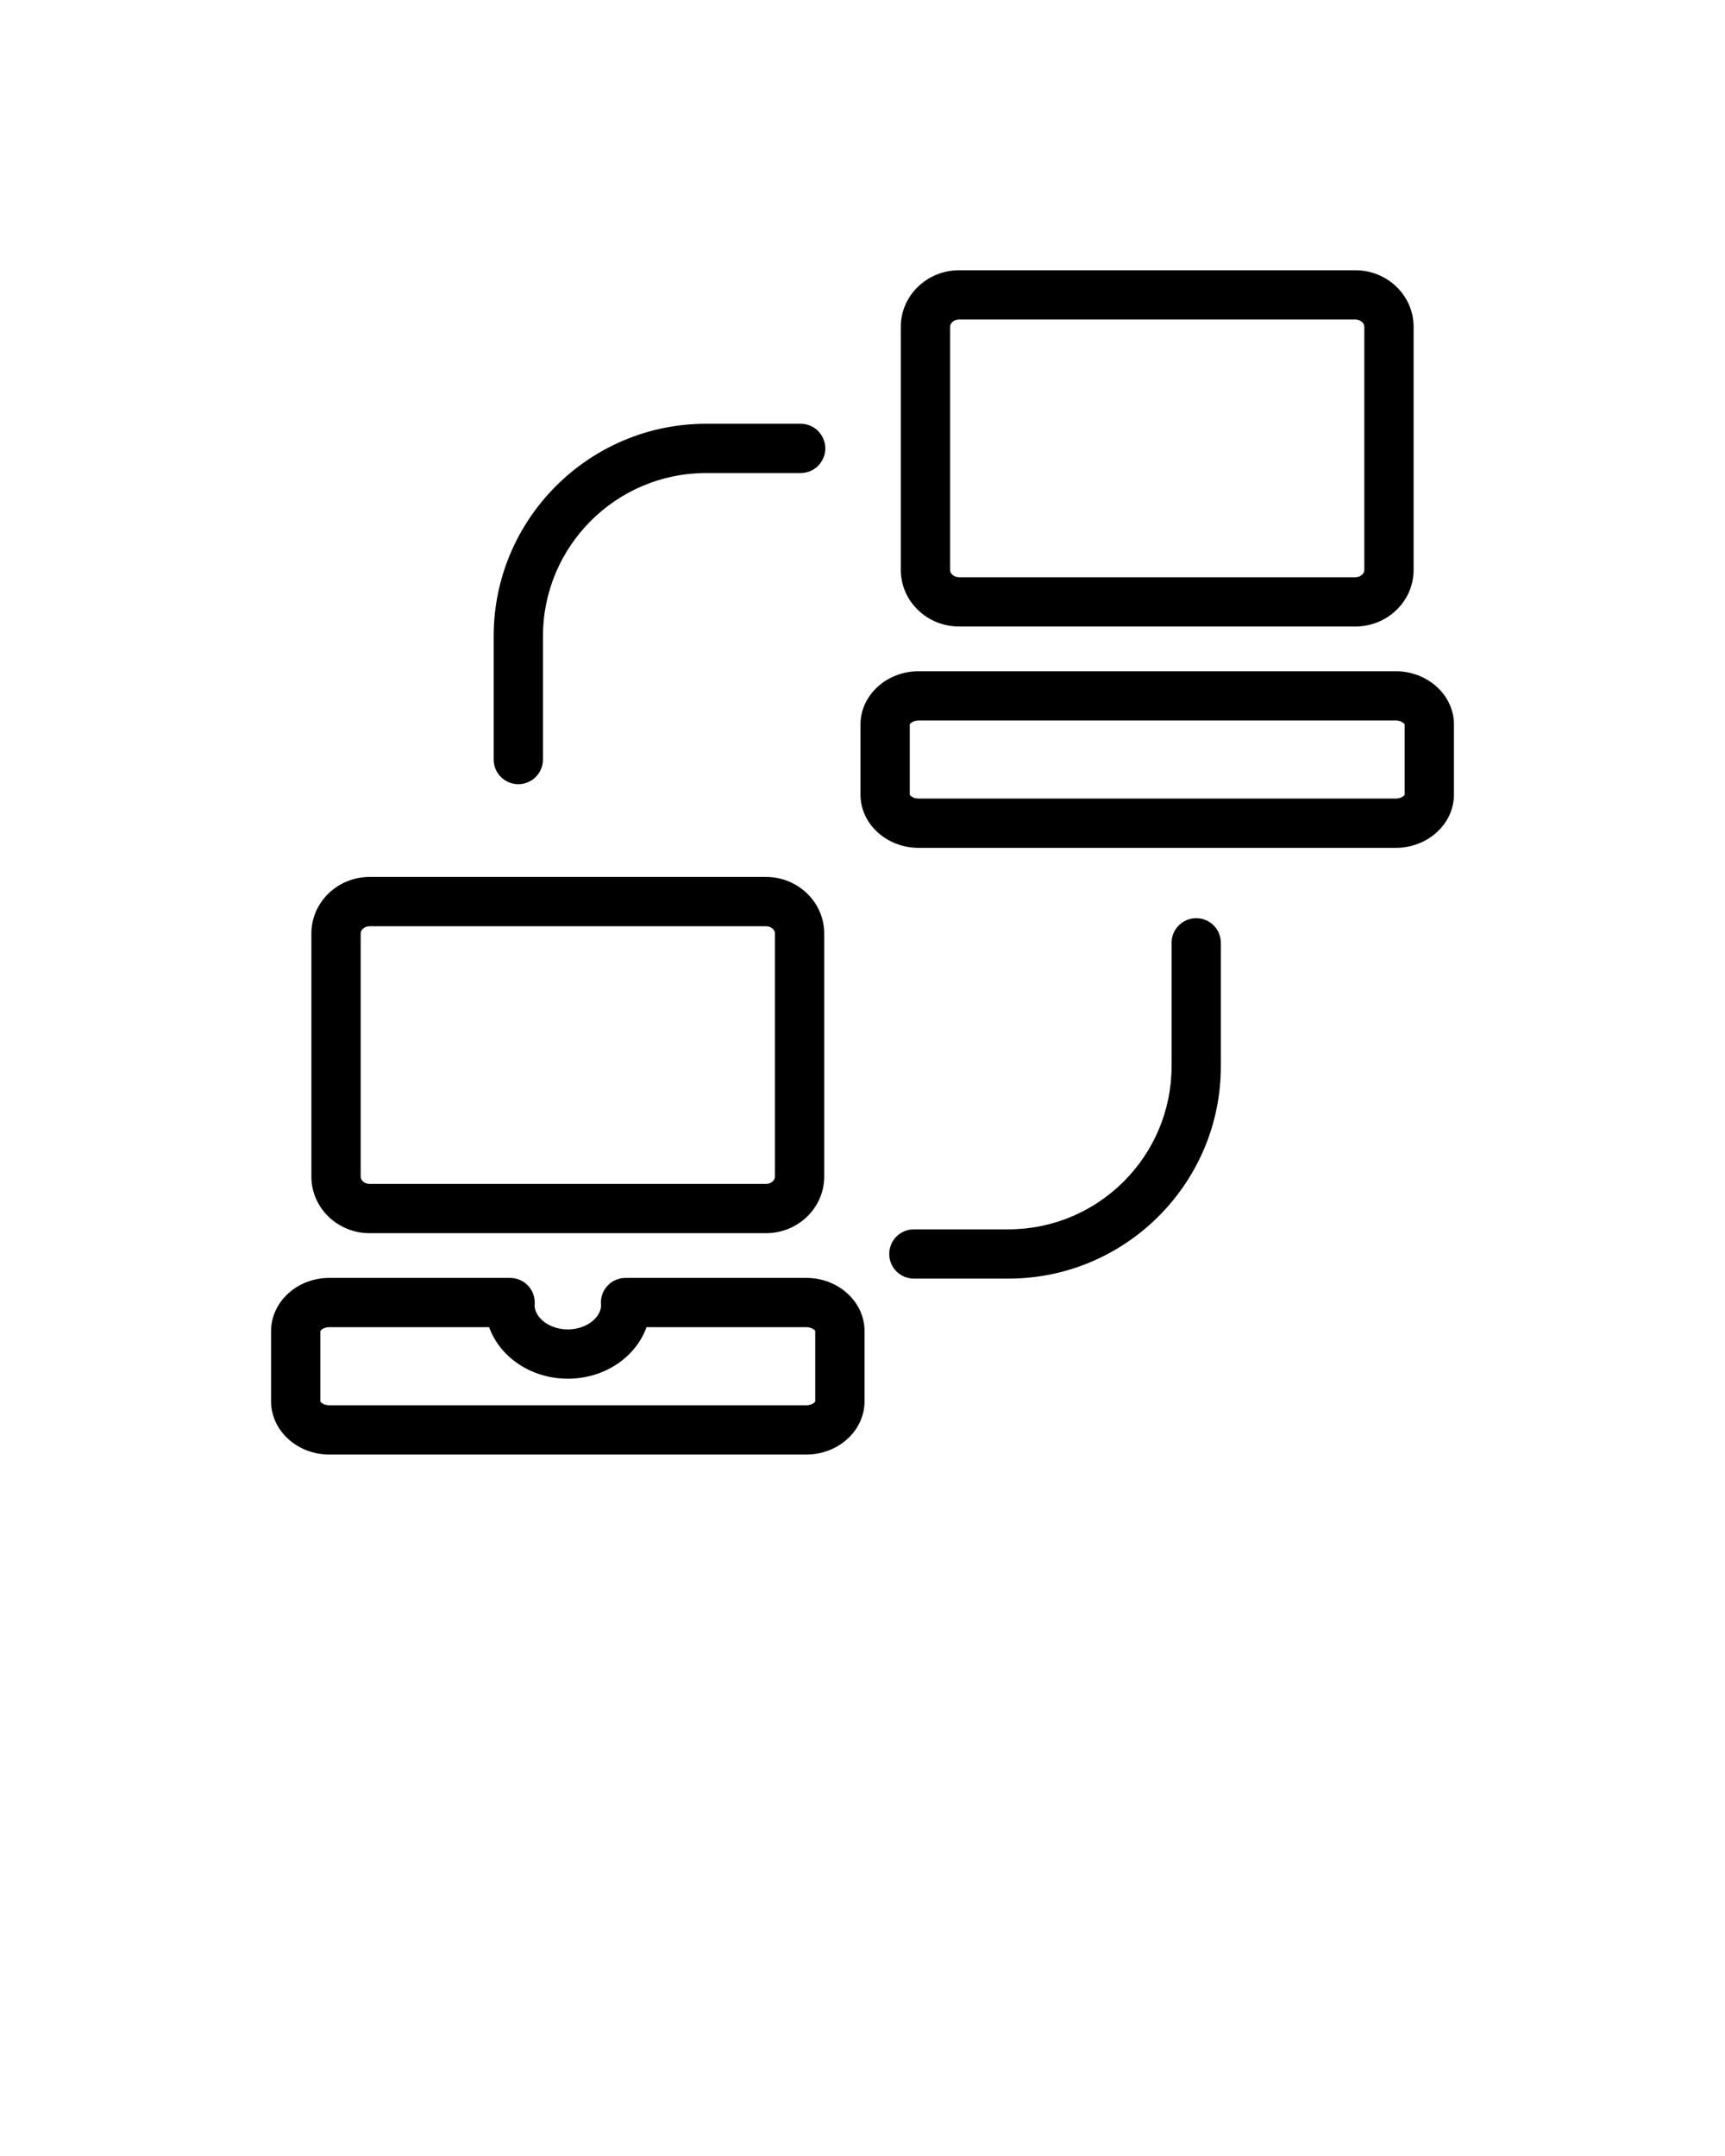 <svg xmlns="http://www.w3.org/2000/svg" xmlns:xlink="http://www.w3.org/1999/xlink" version="1.1" x="0px" y="0px" viewBox="0 0 70 87.5" style="enable-background:new 0 0 70 70;" xml:space="preserve"><style type="text/css">
	.st0{fill:none;stroke:#000000;stroke-width:2;stroke-linecap:round;stroke-linejoin:round;stroke-miterlimit:10;}
	.st1{fill:none;stroke:#000000;stroke-width:2;stroke-miterlimit:10;}
</style><g><g><g><g><g><g><path d="M55,25.426H38.918c-1.304,0-2.364-1.029-2.364-2.295v-9.868        c0-1.266,1.061-2.295,2.364-2.295H55c1.304,0,2.364,1.029,2.364,2.295v9.868        C57.364,24.397,56.304,25.426,55,25.426z M38.918,12.968        c-0.197,0-0.364,0.135-0.364,0.295v9.868c0,0.16,0.167,0.295,0.364,0.295H55        c0.197,0,0.364-0.135,0.364-0.295v-9.868c0-0.16-0.167-0.295-0.364-0.295        H38.918z"/></g></g></g></g><g><g><g><g><path d="M31.082,50.048H15c-1.303,0-2.364-1.029-2.364-2.295v-9.868        c0-1.266,1.061-2.295,2.364-2.295h16.083c1.303,0,2.364,1.029,2.364,2.295        v9.868C33.446,49.019,32.385,50.048,31.082,50.048z M15,37.59        c-0.197,0-0.364,0.135-0.364,0.295v9.868c0,0.16,0.167,0.295,0.364,0.295        h16.083c0.197,0,0.364-0.135,0.364-0.295v-9.868        c0-0.16-0.167-0.295-0.364-0.295H15z"/></g></g></g><g><g><g><path d="M32.717,59.032H13.364C12.061,59.032,11,58.062,11,56.87v-2.845        c0-1.192,1.061-2.162,2.364-2.162h7.336c0.274,0,0.536,0.112,0.725,0.311        c0.188,0.198,0.288,0.466,0.274,0.739c-0.001,0.021-0.004,0.052-0.007,0.082        c0.033,0.524,0.638,0.959,1.35,0.959c0.713,0,1.318-0.436,1.35-0.96        c-0.003-0.031-0.006-0.062-0.007-0.081c-0.014-0.273,0.085-0.541,0.274-0.739        c0.189-0.198,0.451-0.311,0.725-0.311h7.335        c1.304,0,2.364,0.97,2.364,2.162v2.845        C35.082,58.062,34.021,59.032,32.717,59.032z M13.364,53.863        c-0.233,0-0.358,0.124-0.364,0.162v2.845        c0.006,0.038,0.131,0.162,0.364,0.162h19.354        c0.232,0,0.358-0.124,0.364-0.162v-2.845        c-0.006-0.038-0.132-0.162-0.364-0.162h-6.483        c-0.432,1.211-1.7,2.091-3.193,2.091c-1.493,0-2.761-0.88-3.193-2.091        H13.364z"/></g></g></g></g><g><g><g><path d="M21.033,31.826c-0.552,0-1-0.447-1-1v-5.007c0-4.754,3.867-8.621,8.621-8.621       h3.836c0.552,0,1,0.447,1,1s-0.448,1-1,1h-3.836c-3.651,0-6.621,2.97-6.621,6.621       v5.007C22.033,31.378,21.585,31.826,21.033,31.826z"/></g></g></g><g><g><g><path d="M40.921,51.892h-3.836c-0.552,0-1-0.447-1-1s0.448-1,1-1h3.836       c3.651,0,6.621-2.97,6.621-6.621v-5.007c0-0.553,0.448-1,1-1s1,0.447,1,1v5.007       C49.542,48.025,45.675,51.892,40.921,51.892z"/></g></g></g></g><g><g><g><path d="M56.636,34.41H37.282c-1.304,0-2.364-0.97-2.364-2.162v-2.844      c0-1.192,1.061-2.162,2.364-2.162h19.354C57.939,27.242,59,28.211,59,29.404v2.844      C59,33.44,57.939,34.41,56.636,34.41z M37.282,29.242      c-0.242,0-0.364,0.135-0.364,0.162v2.844c0.006,0.038,0.132,0.162,0.364,0.162      h19.354c0.232,0,0.358-0.124,0.364-0.162v-2.844      c0-0.027-0.122-0.162-0.364-0.162H37.282z"/></g></g></g></g>
</svg>